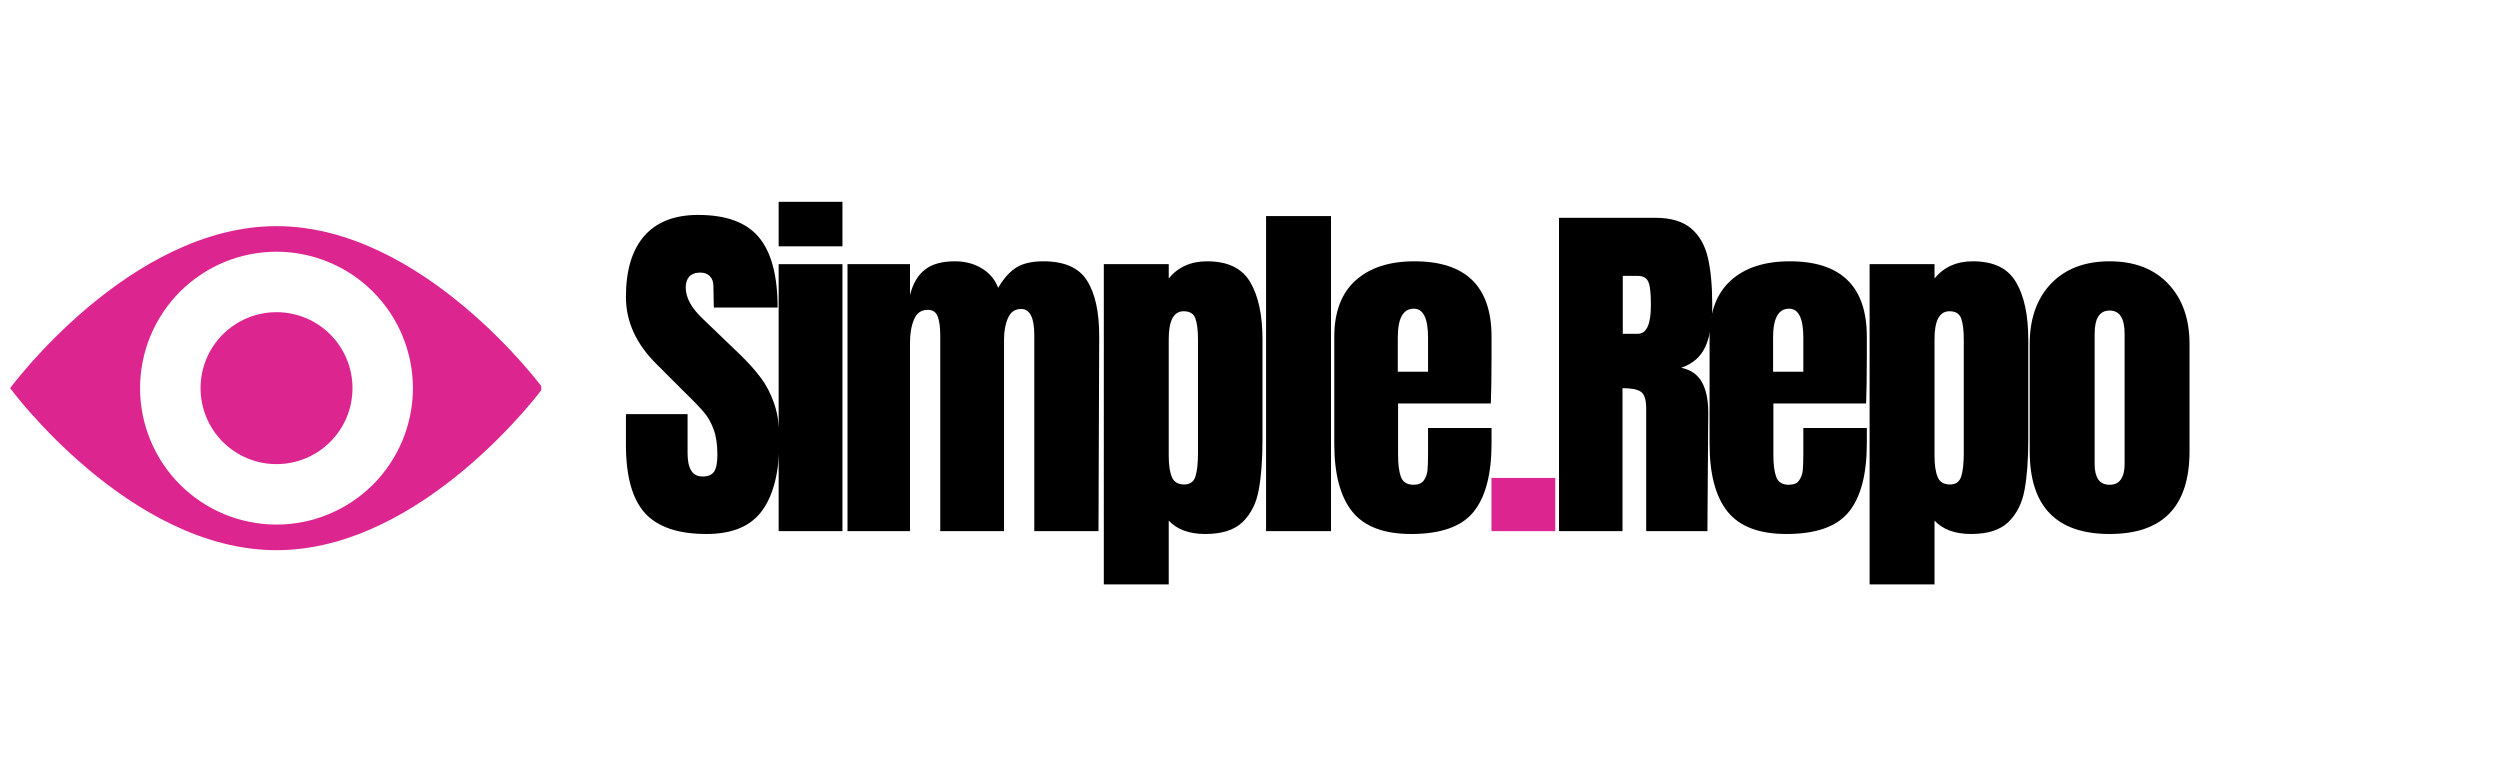 <svg xmlns="http://www.w3.org/2000/svg" xmlns:xlink="http://www.w3.org/1999/xlink" width="365" zoomAndPan="magnify" viewBox="0 0 273.75 85.5" height="114" preserveAspectRatio="xMidYMid meet" version="1.0"><defs><g/><clipPath id="a14d13cdbc"><path d="M 1.109 24.742 L 59.27 24.742 L 59.27 60.535 L 1.109 60.535 Z M 1.109 24.742 " clip-rule="nonzero"/></clipPath></defs><g clip-path="url(#a14d13cdbc)"><path fill="#dd2590" d="M 30.277 24.762 C 14.168 24.762 1.109 42.504 1.109 42.504 C 1.109 42.504 14.168 60.246 30.277 60.246 C 46.391 60.246 59.445 42.504 59.445 42.504 C 59.445 42.504 46.387 24.762 30.277 24.762 Z M 30.277 57.441 C 29.297 57.441 28.328 57.344 27.363 57.152 C 26.402 56.961 25.469 56.68 24.562 56.305 C 23.656 55.93 22.793 55.469 21.98 54.926 C 21.164 54.379 20.406 53.762 19.715 53.066 C 19.02 52.375 18.402 51.617 17.855 50.805 C 17.312 49.988 16.852 49.125 16.477 48.219 C 16.102 47.312 15.816 46.379 15.625 45.418 C 15.434 44.457 15.336 43.484 15.336 42.504 C 15.336 41.523 15.434 40.551 15.625 39.59 C 15.816 38.625 16.098 37.691 16.473 36.785 C 16.852 35.879 17.309 35.02 17.855 34.203 C 18.398 33.387 19.02 32.633 19.711 31.938 C 20.406 31.246 21.16 30.625 21.977 30.082 C 22.793 29.535 23.652 29.078 24.559 28.699 C 25.465 28.324 26.398 28.043 27.363 27.852 C 28.324 27.66 29.297 27.562 30.277 27.562 C 31.258 27.562 32.23 27.66 33.191 27.852 C 34.152 28.043 35.086 28.328 35.992 28.703 C 36.898 29.078 37.762 29.539 38.578 30.082 C 39.391 30.629 40.145 31.246 40.84 31.941 C 41.535 32.637 42.152 33.391 42.699 34.207 C 43.242 35.02 43.703 35.883 44.078 36.789 C 44.453 37.695 44.734 38.629 44.926 39.59 C 45.117 40.555 45.215 41.523 45.215 42.504 C 45.215 43.488 45.117 44.457 44.926 45.418 C 44.734 46.379 44.449 47.316 44.074 48.219 C 43.699 49.125 43.242 49.988 42.695 50.801 C 42.152 51.617 41.531 52.371 40.84 53.066 C 40.145 53.758 39.391 54.379 38.574 54.922 C 37.762 55.469 36.898 55.926 35.992 56.301 C 35.086 56.68 34.152 56.961 33.191 57.152 C 32.23 57.344 31.258 57.441 30.277 57.441 Z M 38.598 42.504 C 38.598 43.051 38.543 43.594 38.438 44.129 C 38.332 44.664 38.172 45.184 37.965 45.688 C 37.754 46.195 37.5 46.672 37.195 47.125 C 36.891 47.582 36.547 48 36.16 48.387 C 35.773 48.773 35.352 49.117 34.898 49.422 C 34.445 49.723 33.965 49.98 33.461 50.188 C 32.957 50.398 32.434 50.555 31.898 50.664 C 31.363 50.77 30.824 50.82 30.277 50.82 C 29.73 50.82 29.191 50.77 28.652 50.66 C 28.117 50.555 27.598 50.398 27.094 50.188 C 26.59 49.977 26.109 49.723 25.656 49.418 C 25.203 49.113 24.781 48.77 24.395 48.383 C 24.008 47.996 23.664 47.578 23.359 47.121 C 23.059 46.668 22.801 46.188 22.594 45.684 C 22.383 45.18 22.227 44.66 22.121 44.125 C 22.012 43.59 21.961 43.047 21.961 42.5 C 21.961 41.953 22.012 41.414 22.121 40.879 C 22.227 40.344 22.383 39.82 22.594 39.316 C 22.801 38.812 23.059 38.332 23.363 37.879 C 23.664 37.426 24.012 37.004 24.398 36.617 C 24.781 36.234 25.203 35.887 25.656 35.586 C 26.113 35.281 26.59 35.023 27.094 34.816 C 27.602 34.605 28.121 34.449 28.656 34.344 C 29.191 34.234 29.734 34.184 30.277 34.184 C 30.824 34.184 31.367 34.234 31.902 34.344 C 32.438 34.449 32.957 34.605 33.465 34.816 C 33.969 35.027 34.449 35.281 34.902 35.586 C 35.355 35.891 35.777 36.234 36.164 36.621 C 36.551 37.008 36.895 37.426 37.199 37.883 C 37.5 38.336 37.758 38.816 37.965 39.32 C 38.176 39.824 38.332 40.348 38.438 40.883 C 38.547 41.418 38.598 41.961 38.598 42.504 Z M 38.598 42.504 " fill-opacity="1" fill-rule="nonzero"/></g><g fill="#000000" fill-opacity="1"><g transform="translate(67.695, 58.16)"><g><path d="M 9.672 0.312 C 6.547 0.312 4.289 -0.457 2.906 -2 C 1.531 -3.539 0.844 -6.031 0.844 -9.469 L 0.844 -12.812 L 7.594 -12.812 L 7.594 -8.547 C 7.594 -6.836 8.133 -5.984 9.219 -5.984 C 9.832 -5.984 10.258 -6.16 10.5 -6.516 C 10.738 -6.879 10.859 -7.488 10.859 -8.344 C 10.859 -9.469 10.723 -10.395 10.453 -11.125 C 10.191 -11.852 9.852 -12.461 9.438 -12.953 C 9.031 -13.453 8.297 -14.219 7.234 -15.25 L 4.266 -18.219 C 1.984 -20.445 0.844 -22.922 0.844 -25.641 C 0.844 -28.566 1.516 -30.797 2.859 -32.328 C 4.203 -33.859 6.164 -34.625 8.75 -34.625 C 11.832 -34.625 14.051 -33.805 15.406 -32.172 C 16.77 -30.535 17.453 -27.973 17.453 -24.484 L 10.469 -24.484 L 10.422 -26.844 C 10.422 -27.289 10.297 -27.645 10.047 -27.906 C 9.797 -28.176 9.441 -28.312 8.984 -28.312 C 8.453 -28.312 8.051 -28.164 7.781 -27.875 C 7.52 -27.582 7.391 -27.18 7.391 -26.672 C 7.391 -25.555 8.031 -24.398 9.312 -23.203 L 13.297 -19.375 C 14.234 -18.469 15.004 -17.609 15.609 -16.797 C 16.223 -15.984 16.719 -15.023 17.094 -13.922 C 17.469 -12.816 17.656 -11.504 17.656 -9.984 C 17.656 -6.598 17.035 -4.035 15.797 -2.297 C 14.555 -0.555 12.516 0.312 9.672 0.312 Z M 9.672 0.312 "/></g></g></g><g fill="#000000" fill-opacity="1"><g transform="translate(83.904, 58.16)"><g><path d="M 1.359 -31.188 L 1.359 -36.062 L 8.344 -36.062 L 8.344 -31.188 Z M 1.359 0 L 1.359 -29.234 L 8.344 -29.234 L 8.344 0 Z M 1.359 0 "/></g></g></g><g fill="#000000" fill-opacity="1"><g transform="translate(91.41, 58.16)"><g><path d="M 1.391 -29.234 L 8.234 -29.234 L 8.234 -25.844 C 8.547 -27.094 9.086 -28.02 9.859 -28.625 C 10.629 -29.238 11.723 -29.547 13.141 -29.547 C 14.285 -29.547 15.273 -29.285 16.109 -28.766 C 16.953 -28.254 17.547 -27.547 17.891 -26.641 C 18.473 -27.648 19.125 -28.383 19.844 -28.844 C 20.562 -29.312 21.562 -29.547 22.844 -29.547 C 25.133 -29.547 26.723 -28.848 27.609 -27.453 C 28.504 -26.055 28.953 -24.023 28.953 -21.359 L 28.875 0 L 21.844 0 L 21.844 -21.484 C 21.844 -23.379 21.363 -24.328 20.406 -24.328 C 19.738 -24.328 19.258 -24 18.969 -23.344 C 18.676 -22.688 18.531 -21.906 18.531 -21 L 18.531 0 L 11.547 0 L 11.547 -21.484 C 11.547 -22.305 11.457 -22.969 11.281 -23.469 C 11.102 -23.977 10.738 -24.234 10.188 -24.234 C 9.469 -24.234 8.961 -23.879 8.672 -23.172 C 8.379 -22.473 8.234 -21.629 8.234 -20.641 L 8.234 0 L 1.391 0 Z M 1.391 -29.234 "/></g></g></g><g fill="#000000" fill-opacity="1"><g transform="translate(119.477, 58.16)"><g><path d="M 1.391 -29.234 L 8.5 -29.234 L 8.5 -27.672 C 9.52 -28.922 10.922 -29.547 12.703 -29.547 C 14.961 -29.547 16.535 -28.785 17.422 -27.266 C 18.316 -25.754 18.766 -23.656 18.766 -20.969 L 18.766 -10.141 C 18.766 -7.848 18.629 -5.977 18.359 -4.531 C 18.098 -3.082 17.516 -1.91 16.609 -1.016 C 15.703 -0.129 14.332 0.312 12.5 0.312 C 10.738 0.312 9.406 -0.176 8.5 -1.156 L 8.5 5.828 L 1.391 5.828 Z M 10.188 -5.109 C 10.82 -5.109 11.234 -5.398 11.422 -5.984 C 11.609 -6.578 11.703 -7.43 11.703 -8.547 L 11.703 -20.969 C 11.703 -21.977 11.609 -22.75 11.422 -23.281 C 11.234 -23.812 10.805 -24.078 10.141 -24.078 C 9.047 -24.078 8.5 -23.066 8.5 -21.047 L 8.5 -8.234 C 8.5 -7.242 8.613 -6.473 8.844 -5.922 C 9.07 -5.379 9.52 -5.109 10.188 -5.109 Z M 10.188 -5.109 "/></g></g></g><g fill="#000000" fill-opacity="1"><g transform="translate(137.244, 58.16)"><g><path d="M 1.391 0 L 1.391 -34.5 L 8.5 -34.5 L 8.5 0 Z M 1.391 0 "/></g></g></g><g fill="#000000" fill-opacity="1"><g transform="translate(144.949, 58.16)"><g><path d="M 9.578 0.312 C 6.578 0.312 4.422 -0.508 3.109 -2.156 C 1.805 -3.801 1.156 -6.266 1.156 -9.547 L 1.156 -21.281 C 1.156 -23.977 1.926 -26.031 3.469 -27.438 C 5.02 -28.844 7.176 -29.547 9.938 -29.547 C 15.562 -29.547 18.375 -26.789 18.375 -21.281 L 18.375 -19.172 C 18.375 -17.035 18.348 -15.305 18.297 -13.984 L 8.141 -13.984 L 8.141 -8.312 C 8.141 -7.301 8.242 -6.508 8.453 -5.938 C 8.672 -5.363 9.129 -5.078 9.828 -5.078 C 10.359 -5.078 10.734 -5.234 10.953 -5.547 C 11.18 -5.867 11.316 -6.234 11.359 -6.641 C 11.398 -7.055 11.422 -7.664 11.422 -8.469 L 11.422 -11.297 L 18.375 -11.297 L 18.375 -9.625 C 18.375 -6.219 17.711 -3.707 16.391 -2.094 C 15.078 -0.488 12.805 0.312 9.578 0.312 Z M 11.422 -17.453 L 11.422 -21.203 C 11.422 -23.305 10.898 -24.359 9.859 -24.359 C 8.691 -24.359 8.109 -23.305 8.109 -21.203 L 8.109 -17.453 Z M 11.422 -17.453 "/></g></g></g><g fill="#dd2590" fill-opacity="1"><g transform="translate(162.239, 58.16)"><g><path d="M 1.078 0 L 1.078 -5.828 L 8.062 -5.828 L 8.062 0 Z M 1.078 0 "/></g></g></g><g fill="#000000" fill-opacity="1"><g transform="translate(169.195, 58.16)"><g><path d="M 1.516 -34.312 L 12.062 -34.312 C 13.738 -34.312 15.035 -33.93 15.953 -33.172 C 16.867 -32.41 17.488 -31.344 17.812 -29.969 C 18.133 -28.602 18.297 -26.852 18.297 -24.719 C 18.297 -22.781 18.039 -21.266 17.531 -20.172 C 17.031 -19.078 16.148 -18.316 14.891 -17.891 C 15.93 -17.68 16.688 -17.16 17.156 -16.328 C 17.625 -15.504 17.859 -14.391 17.859 -12.984 L 17.766 0 L 11.062 0 L 11.062 -13.422 C 11.062 -14.379 10.875 -14.988 10.5 -15.25 C 10.125 -15.52 9.445 -15.656 8.469 -15.656 L 8.469 0 L 1.516 0 Z M 10.141 -21.609 C 11.098 -21.609 11.578 -22.645 11.578 -24.719 C 11.578 -25.625 11.535 -26.301 11.453 -26.75 C 11.379 -27.207 11.234 -27.52 11.016 -27.688 C 10.805 -27.863 10.504 -27.953 10.109 -27.953 L 8.5 -27.953 L 8.5 -21.609 Z M 10.141 -21.609 "/></g></g></g><g fill="#000000" fill-opacity="1"><g transform="translate(186.043, 58.16)"><g><path d="M 9.578 0.312 C 6.578 0.312 4.422 -0.508 3.109 -2.156 C 1.805 -3.801 1.156 -6.266 1.156 -9.547 L 1.156 -21.281 C 1.156 -23.977 1.926 -26.031 3.469 -27.438 C 5.02 -28.844 7.176 -29.547 9.938 -29.547 C 15.562 -29.547 18.375 -26.789 18.375 -21.281 L 18.375 -19.172 C 18.375 -17.035 18.348 -15.305 18.297 -13.984 L 8.141 -13.984 L 8.141 -8.312 C 8.141 -7.301 8.242 -6.508 8.453 -5.938 C 8.672 -5.363 9.129 -5.078 9.828 -5.078 C 10.359 -5.078 10.734 -5.234 10.953 -5.547 C 11.18 -5.867 11.316 -6.234 11.359 -6.641 C 11.398 -7.055 11.422 -7.664 11.422 -8.469 L 11.422 -11.297 L 18.375 -11.297 L 18.375 -9.625 C 18.375 -6.219 17.711 -3.707 16.391 -2.094 C 15.078 -0.488 12.805 0.312 9.578 0.312 Z M 11.422 -17.453 L 11.422 -21.203 C 11.422 -23.305 10.898 -24.359 9.859 -24.359 C 8.691 -24.359 8.109 -23.305 8.109 -21.203 L 8.109 -17.453 Z M 11.422 -17.453 "/></g></g></g><g fill="#000000" fill-opacity="1"><g transform="translate(203.331, 58.16)"><g><path d="M 1.391 -29.234 L 8.5 -29.234 L 8.5 -27.672 C 9.52 -28.922 10.922 -29.547 12.703 -29.547 C 14.961 -29.547 16.535 -28.785 17.422 -27.266 C 18.316 -25.754 18.766 -23.656 18.766 -20.969 L 18.766 -10.141 C 18.766 -7.848 18.629 -5.977 18.359 -4.531 C 18.098 -3.082 17.516 -1.91 16.609 -1.016 C 15.703 -0.129 14.332 0.312 12.5 0.312 C 10.738 0.312 9.406 -0.176 8.5 -1.156 L 8.5 5.828 L 1.391 5.828 Z M 10.188 -5.109 C 10.82 -5.109 11.234 -5.398 11.422 -5.984 C 11.609 -6.578 11.703 -7.43 11.703 -8.547 L 11.703 -20.969 C 11.703 -21.977 11.609 -22.75 11.422 -23.281 C 11.234 -23.812 10.805 -24.078 10.141 -24.078 C 9.047 -24.078 8.5 -23.066 8.5 -21.047 L 8.5 -8.234 C 8.5 -7.242 8.613 -6.473 8.844 -5.922 C 9.07 -5.379 9.52 -5.109 10.188 -5.109 Z M 10.188 -5.109 "/></g></g></g><g fill="#000000" fill-opacity="1"><g transform="translate(221.097, 58.16)"><g><path d="M 9.906 0.312 C 4.07 0.312 1.156 -2.707 1.156 -8.75 L 1.156 -20.484 C 1.156 -23.254 1.93 -25.457 3.484 -27.094 C 5.047 -28.727 7.188 -29.547 9.906 -29.547 C 12.625 -29.547 14.758 -28.727 16.312 -27.094 C 17.875 -25.457 18.656 -23.254 18.656 -20.484 L 18.656 -8.75 C 18.656 -2.707 15.738 0.312 9.906 0.312 Z M 9.906 -5.078 C 10.469 -5.078 10.879 -5.273 11.141 -5.672 C 11.41 -6.066 11.547 -6.613 11.547 -7.312 L 11.547 -21.609 C 11.547 -23.305 11 -24.156 9.906 -24.156 C 8.812 -24.156 8.266 -23.305 8.266 -21.609 L 8.266 -7.312 C 8.266 -6.613 8.395 -6.066 8.656 -5.672 C 8.926 -5.273 9.344 -5.078 9.906 -5.078 Z M 9.906 -5.078 "/></g></g></g></svg>